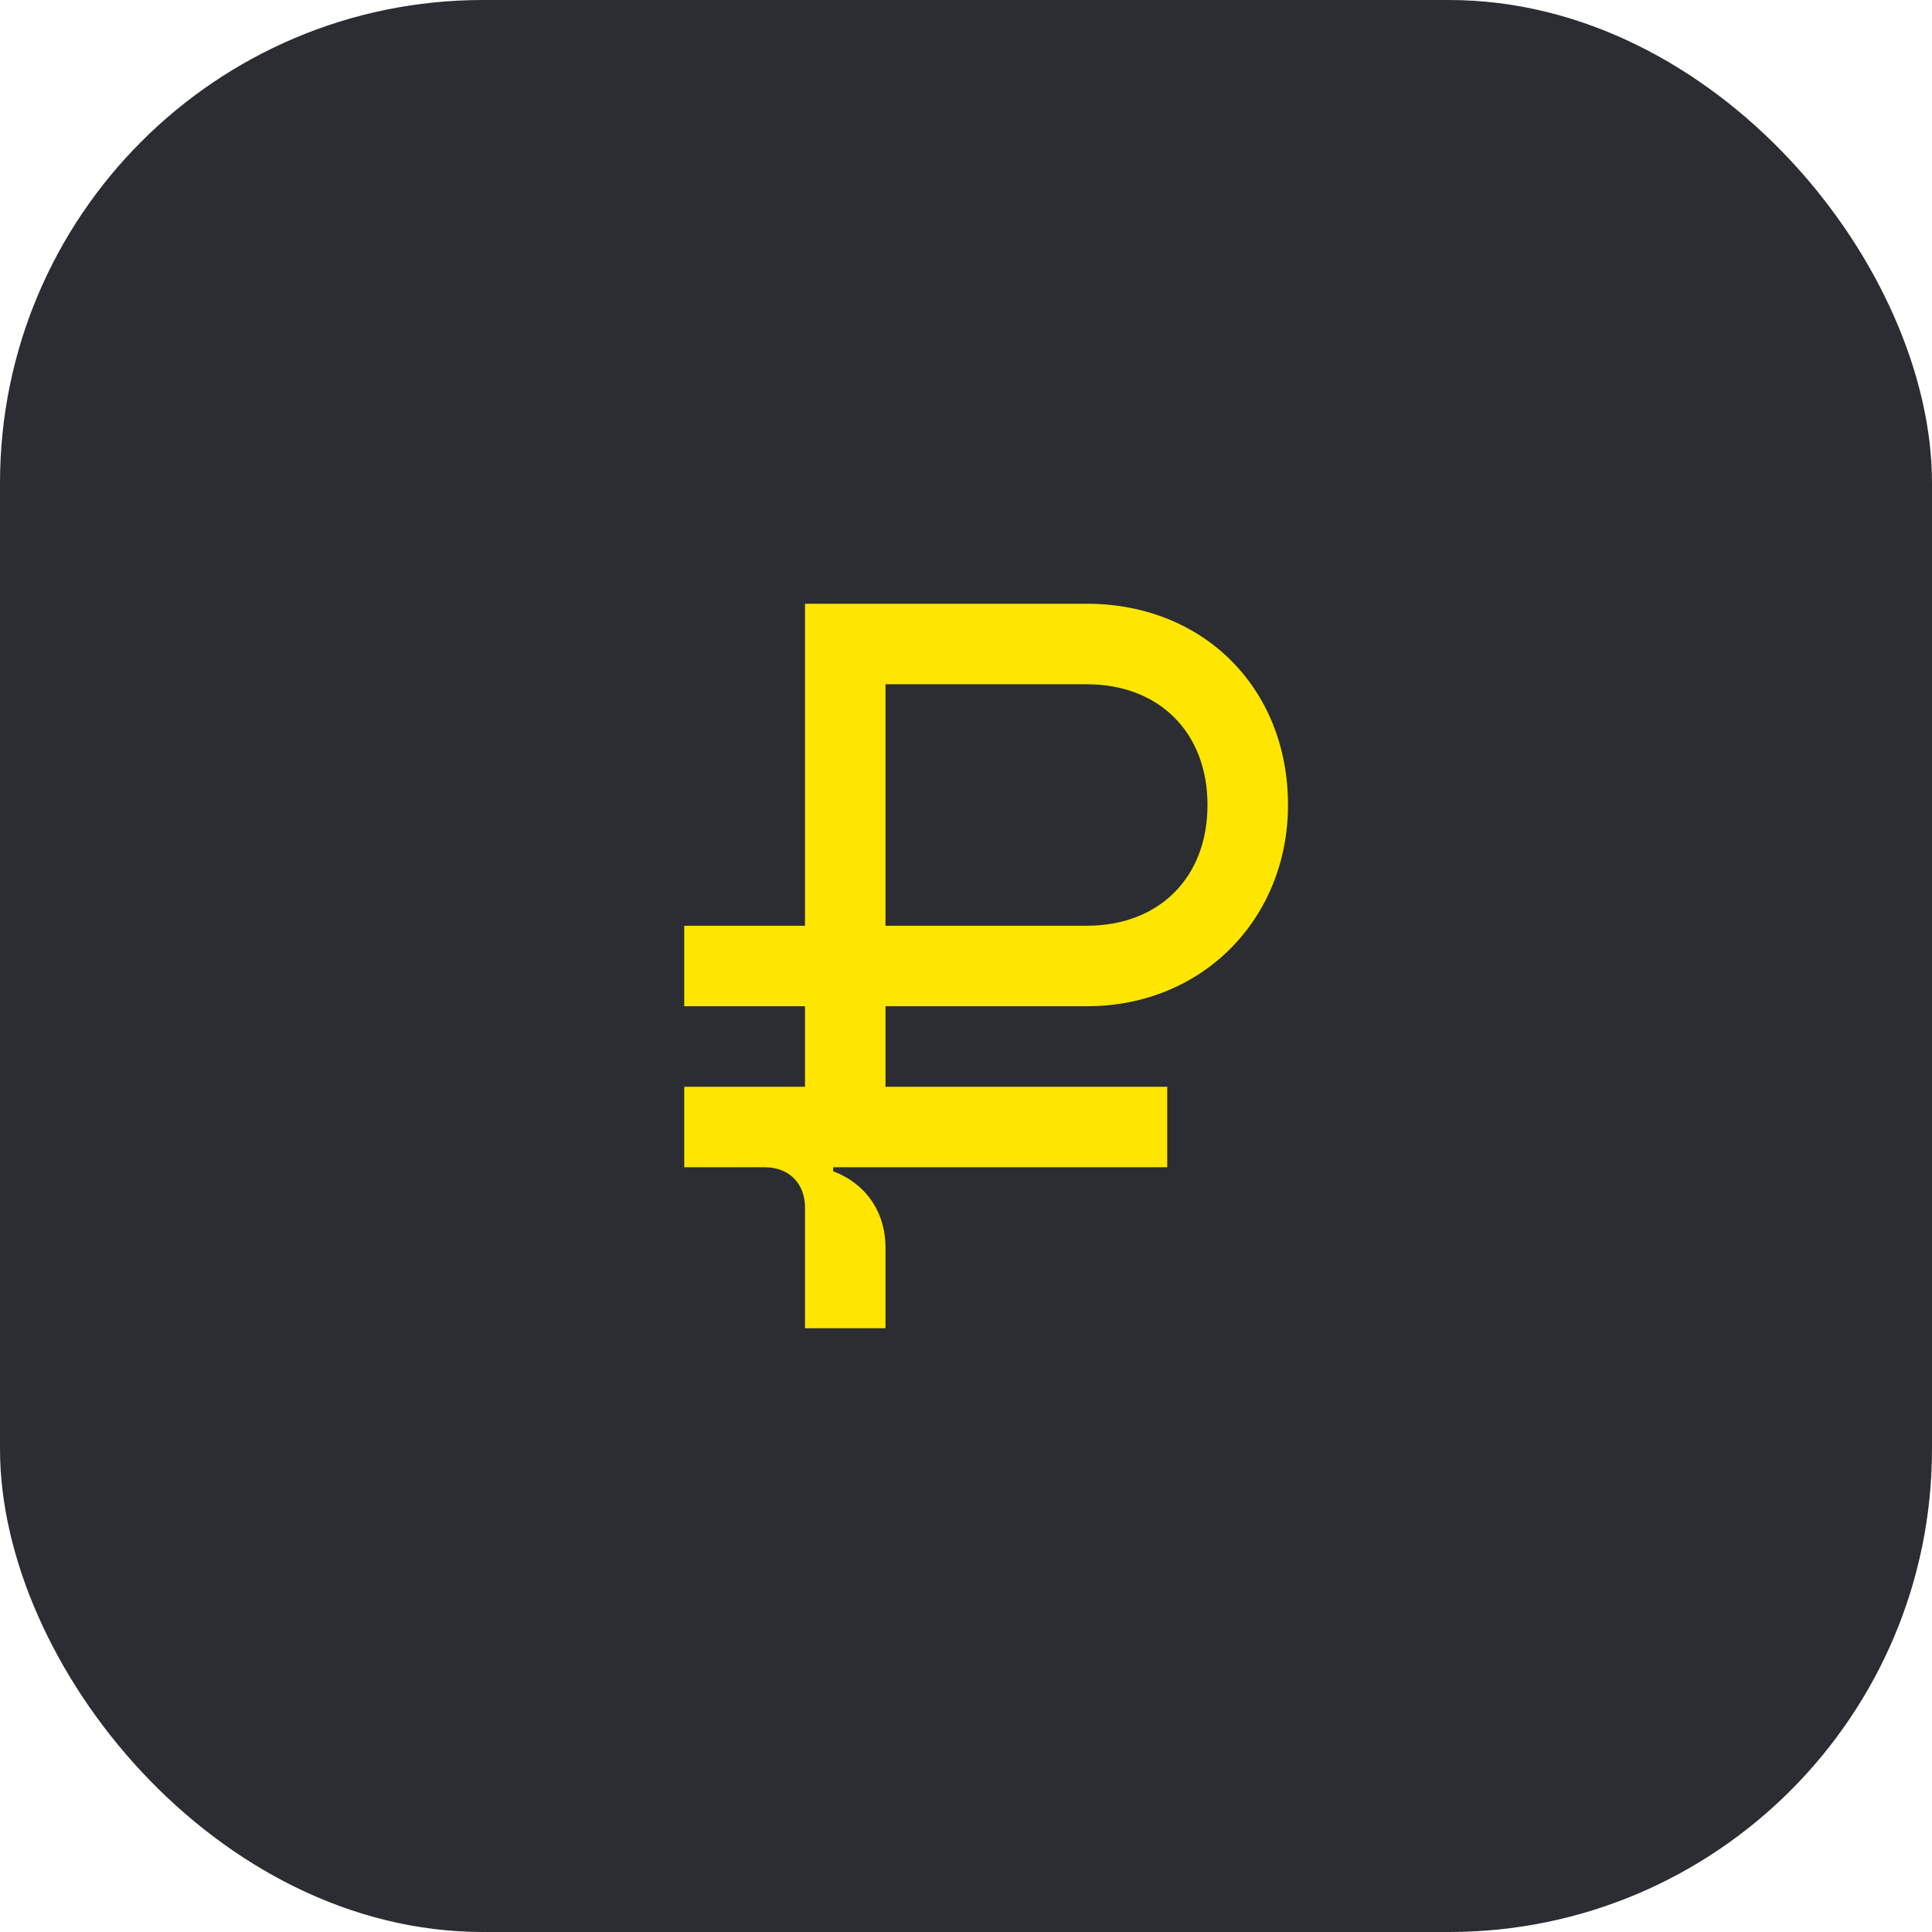 <svg width="48" height="48" viewBox="0 0 48 48" fill="none" xmlns="http://www.w3.org/2000/svg">
<rect width="48" height="48" rx="12" fill="#2B2D33"/>
<path d="M22 23V17H27C28.8 17 30 18.2 30 20C30 21.8 28.8 23 27 23H22ZM17 29H19C19.6 29 20 29.4 20 30V33H22V31C22 30.1 21.5 29.4 20.7 29.1V29H29V27H22V25H27C29.9 25 32 22.8 32 20C32 17.1 29.9 15 27 15H20V23H17V25H20V27H17V29Z" fill="#FEE600"/>
</svg>
